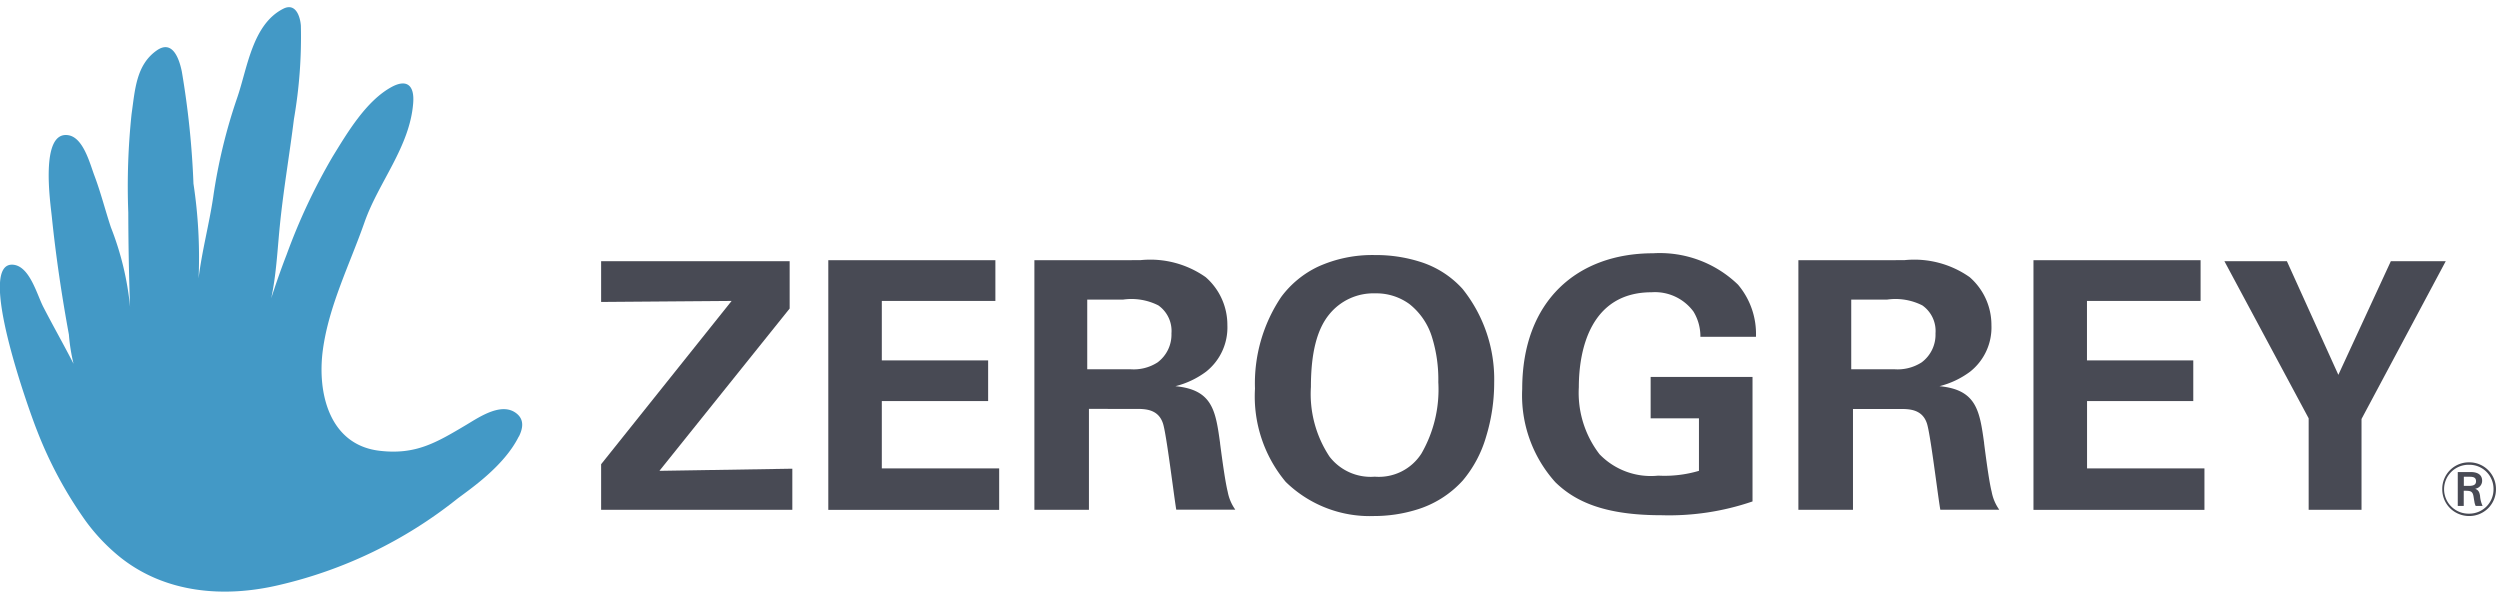 <svg id="Logo_Zerogray_Modified_White" data-name="Logo/Zerogray/Modified/White" xmlns="http://www.w3.org/2000/svg" xmlns:xlink="http://www.w3.org/1999/xlink" width="167.229" height="40" viewBox="0 0 167.229 40">
  <defs>
    <clipPath id="clip-path">
      <path id="Clip_20" data-name="Clip 20" d="M0,0H34.93V39.092H0Z" fill="none"/>
    </clipPath>
  </defs>
  <g id="Group_50" data-name="Group 50" transform="translate(0 0.482)">
    <path id="Fill_1" data-name="Fill 1" d="M1.792,3.591a1.82,1.82,0,0,1-1.246-.5A1.781,1.781,0,0,1,0,1.8,1.775,1.775,0,0,1,1.792,0a1.777,1.777,0,0,1,1.8,1.792A1.781,1.781,0,0,1,1.792,3.591ZM1.8.163a1.635,1.635,0,1,0-.006,3.269,1.62,1.62,0,0,0,1.634-1.64A1.611,1.611,0,0,0,1.8.163ZM1.437,2.916h-.4V.651h.9c.219,0,.73.057.73.58a.535.535,0,0,1-.465.534c.186.084.277.173.325.477a1.907,1.907,0,0,0,.17.672H2.234A1.011,1.011,0,0,1,2.145,2.6c-.008-.03-.027-.149-.042-.244-.007-.045-.013-.084-.017-.1C2.021,1.9,1.85,1.9,1.437,1.9V2.916ZM1.443.963v.612h.331c.34,0,.485-.093.485-.311,0-.277-.219-.3-.443-.3Z" transform="translate(163.367 30.445)" fill="#484a54"/>
    <path id="Fill_3" data-name="Fill 3" d="M0,13.58,8.729,2.657,0,2.725V0H12.611V3.165L3.9,14.022l8.89-.143v2.75H0Z" transform="translate(40.21 16.991)" fill="#484a54"/>
    <path id="Fill_5" data-name="Fill 5" d="M0,0H11.177V2.724H3.58V6.7h7.112V9.424H3.58v4.5h7.85V16.7H0Z" transform="translate(55.406 16.924)" fill="#484a54"/>
    <path id="Fill_7" data-name="Fill 7" d="M3.649,16.7H0V.006H6.4C6.614,0,6.864,0,7.111,0a6.435,6.435,0,0,1,4.345,1.138,4.232,4.232,0,0,1,1.453,3.209,3.768,3.768,0,0,1-1.428,3.117,5.77,5.77,0,0,1-2.047.969l-.013,0c2.506.23,2.7,1.652,3,3.8l0,.028c.225,1.72.377,2.687.51,3.233a3.014,3.014,0,0,0,.483,1.162l.026.038H9.49c-.05-.294-.137-.929-.237-1.665-.213-1.558-.5-3.691-.661-4.129-.323-.948-1.213-.948-1.8-.948H3.649V16.7ZM3.535,2.639V7.3H6.422a2.943,2.943,0,0,0,1.822-.462A2.322,2.322,0,0,0,9.169,4.9a2.091,2.091,0,0,0-.876-1.871,3.981,3.981,0,0,0-2.356-.389Z" transform="translate(69.192 16.918)" fill="#484a54"/>
    <path id="Fill_9" data-name="Fill 9" d="M7.967,17.457a8.042,8.042,0,0,1-5.912-2.285A8.917,8.917,0,0,1,0,8.935,10.363,10.363,0,0,1,1.755,2.8,6.586,6.586,0,0,1,4.227.773,8.762,8.762,0,0,1,8.013,0,9.752,9.752,0,0,1,11,.437a6.4,6.4,0,0,1,2.883,1.825A9.665,9.665,0,0,1,16,8.545a12.287,12.287,0,0,1-.539,3.6A7.977,7.977,0,0,1,13.9,15.08a6.828,6.828,0,0,1-3.141,1.967A9.61,9.61,0,0,1,7.967,17.457ZM8.04,2.562A3.8,3.8,0,0,0,4.965,3.971c-.824,1.006-1.224,2.592-1.224,4.85a7.582,7.582,0,0,0,1.247,4.665,3.474,3.474,0,0,0,3.025,1.339,3.379,3.379,0,0,0,3.121-1.548A8.581,8.581,0,0,0,12.263,8.5a9.523,9.523,0,0,0-.413-2.978,4.5,4.5,0,0,0-1.526-2.249A3.752,3.752,0,0,0,8.04,2.562Z" transform="translate(83.948 16.579)" fill="#484a54"/>
    <path id="Fill_11" data-name="Fill 11" d="M11.919,5.587A3.175,3.175,0,0,0,11.456,3.9a3.2,3.2,0,0,0-2.8-1.292C4.6,2.609,3.787,6.4,3.787,8.962a6.735,6.735,0,0,0,1.385,4.48A4.769,4.769,0,0,0,9.1,14.874a8.1,8.1,0,0,0,2.723-.321V11.039H8.591V8.27h6.815V16.6a17.2,17.2,0,0,1-6.1.922c-3.813,0-5.774-.922-7.092-2.211A8.681,8.681,0,0,1,0,9.08C0,3.164,3.7,0,8.752,0a7.526,7.526,0,0,1,5.684,2.1,5.1,5.1,0,0,1,1.2,3.485Z" transform="translate(101.823 16.46)" fill="#484a54"/>
    <path id="Fill_13" data-name="Fill 13" d="M3.652,16.7H0V.006H6.4C6.613,0,6.863,0,7.111,0a6.436,6.436,0,0,1,4.345,1.138,4.236,4.236,0,0,1,1.457,3.209,3.767,3.767,0,0,1-1.427,3.115,5.776,5.776,0,0,1-2.046.97l-.016,0c2.5.23,2.7,1.65,3,3.8l0,.033c.228,1.773.375,2.71.505,3.233a3.013,3.013,0,0,0,.484,1.163l.025.038H9.494c-.056-.313-.151-1.006-.261-1.81-.217-1.586-.488-3.559-.642-3.984-.322-.948-1.211-.948-1.8-.948H3.652V16.7ZM3.535,2.639V7.3H6.419a2.969,2.969,0,0,0,1.828-.462A2.308,2.308,0,0,0,9.172,4.9a2.091,2.091,0,0,0-.879-1.871,3.984,3.984,0,0,0-2.356-.389Z" transform="translate(120.297 16.918)" fill="#484a54"/>
    <path id="Fill_15" data-name="Fill 15" d="M0,0H11.179V2.724h-7.6V6.7h7.111V9.424H3.584v4.5h7.853V16.7H0Z" transform="translate(136.022 16.924)" fill="#484a54"/>
    <path id="Fill_17" data-name="Fill 17" d="M4.18,0,7.622,7.6,11.133,0h3.672L9.172,10.553v6.076H5.636v-6.12L0,0Z" transform="translate(148.794 16.991)" fill="#484a54"/>
    <g id="Group_21" data-name="Group 21">
      <path id="Clip_20-2" data-name="Clip 20" d="M0,0H34.93V39.092H0Z" transform="translate(0 0)" fill="none"/>
      <g id="Group_21-2" data-name="Group 21" transform="translate(0 0)" clip-path="url(#clip-path)">
        <path id="Fill_19" data-name="Fill 19" d="M34.711,28.718c.292-.588.319-1.1-.079-1.474-.985-.912-2.531.148-3.425.683-2.039,1.213-3.4,2.025-5.81,1.745-3.37-.39-4.19-3.875-3.8-6.75.4-2.962,1.805-5.736,2.784-8.532.937-2.678,3.03-5.043,3.257-7.968.1-1.214-.44-1.631-1.444-1.085-1.7.925-2.952,3.047-3.934,4.642a39.936,39.936,0,0,0-3.083,6.56c-.618,1.592-1.153,3.236-1.629,4.876.9-2.168.942-4.554,1.176-6.857.238-2.366.645-4.715.938-7.075a32.184,32.184,0,0,0,.464-6.241C20.087.65,19.789-.318,18.955.1c-2.084,1.05-2.405,3.99-3.094,5.973a36.263,36.263,0,0,0-1.6,6.634c-.271,1.814-.755,3.61-.977,5.431a32.915,32.915,0,0,0-.343-6.336,57.723,57.723,0,0,0-.779-7.5c-.182-.9-.638-2.133-1.671-1.414C9.1,3.86,9.033,5.53,8.8,7.155a46.19,46.19,0,0,0-.219,6.582c.007,2.107.041,4.2.119,6.307a19.76,19.76,0,0,0-1.282-5.32c-.383-1.158-.677-2.333-1.108-3.472-.3-.8-.737-2.535-1.744-2.69-1.917-.3-1.188,4.564-1.1,5.453.272,2.645.663,5.269,1.143,7.886a12.223,12.223,0,0,0,.31,1.949c-.653-1.276-1.365-2.524-2.022-3.8-.416-.8-.893-2.671-1.969-2.819-2.625-.357,1.05,9.845,1.539,11.062a27.523,27.523,0,0,0,3.265,6.075,12.776,12.776,0,0,0,2.3,2.418c3.021,2.415,6.944,2.731,10.6,1.874a29.972,29.972,0,0,0,11.969-5.788c.807-.613,3.111-2.156,4.1-4.154" transform="translate(0 0)" fill="#4399c6"/>
      </g>
    </g>
  </g>
</svg>
